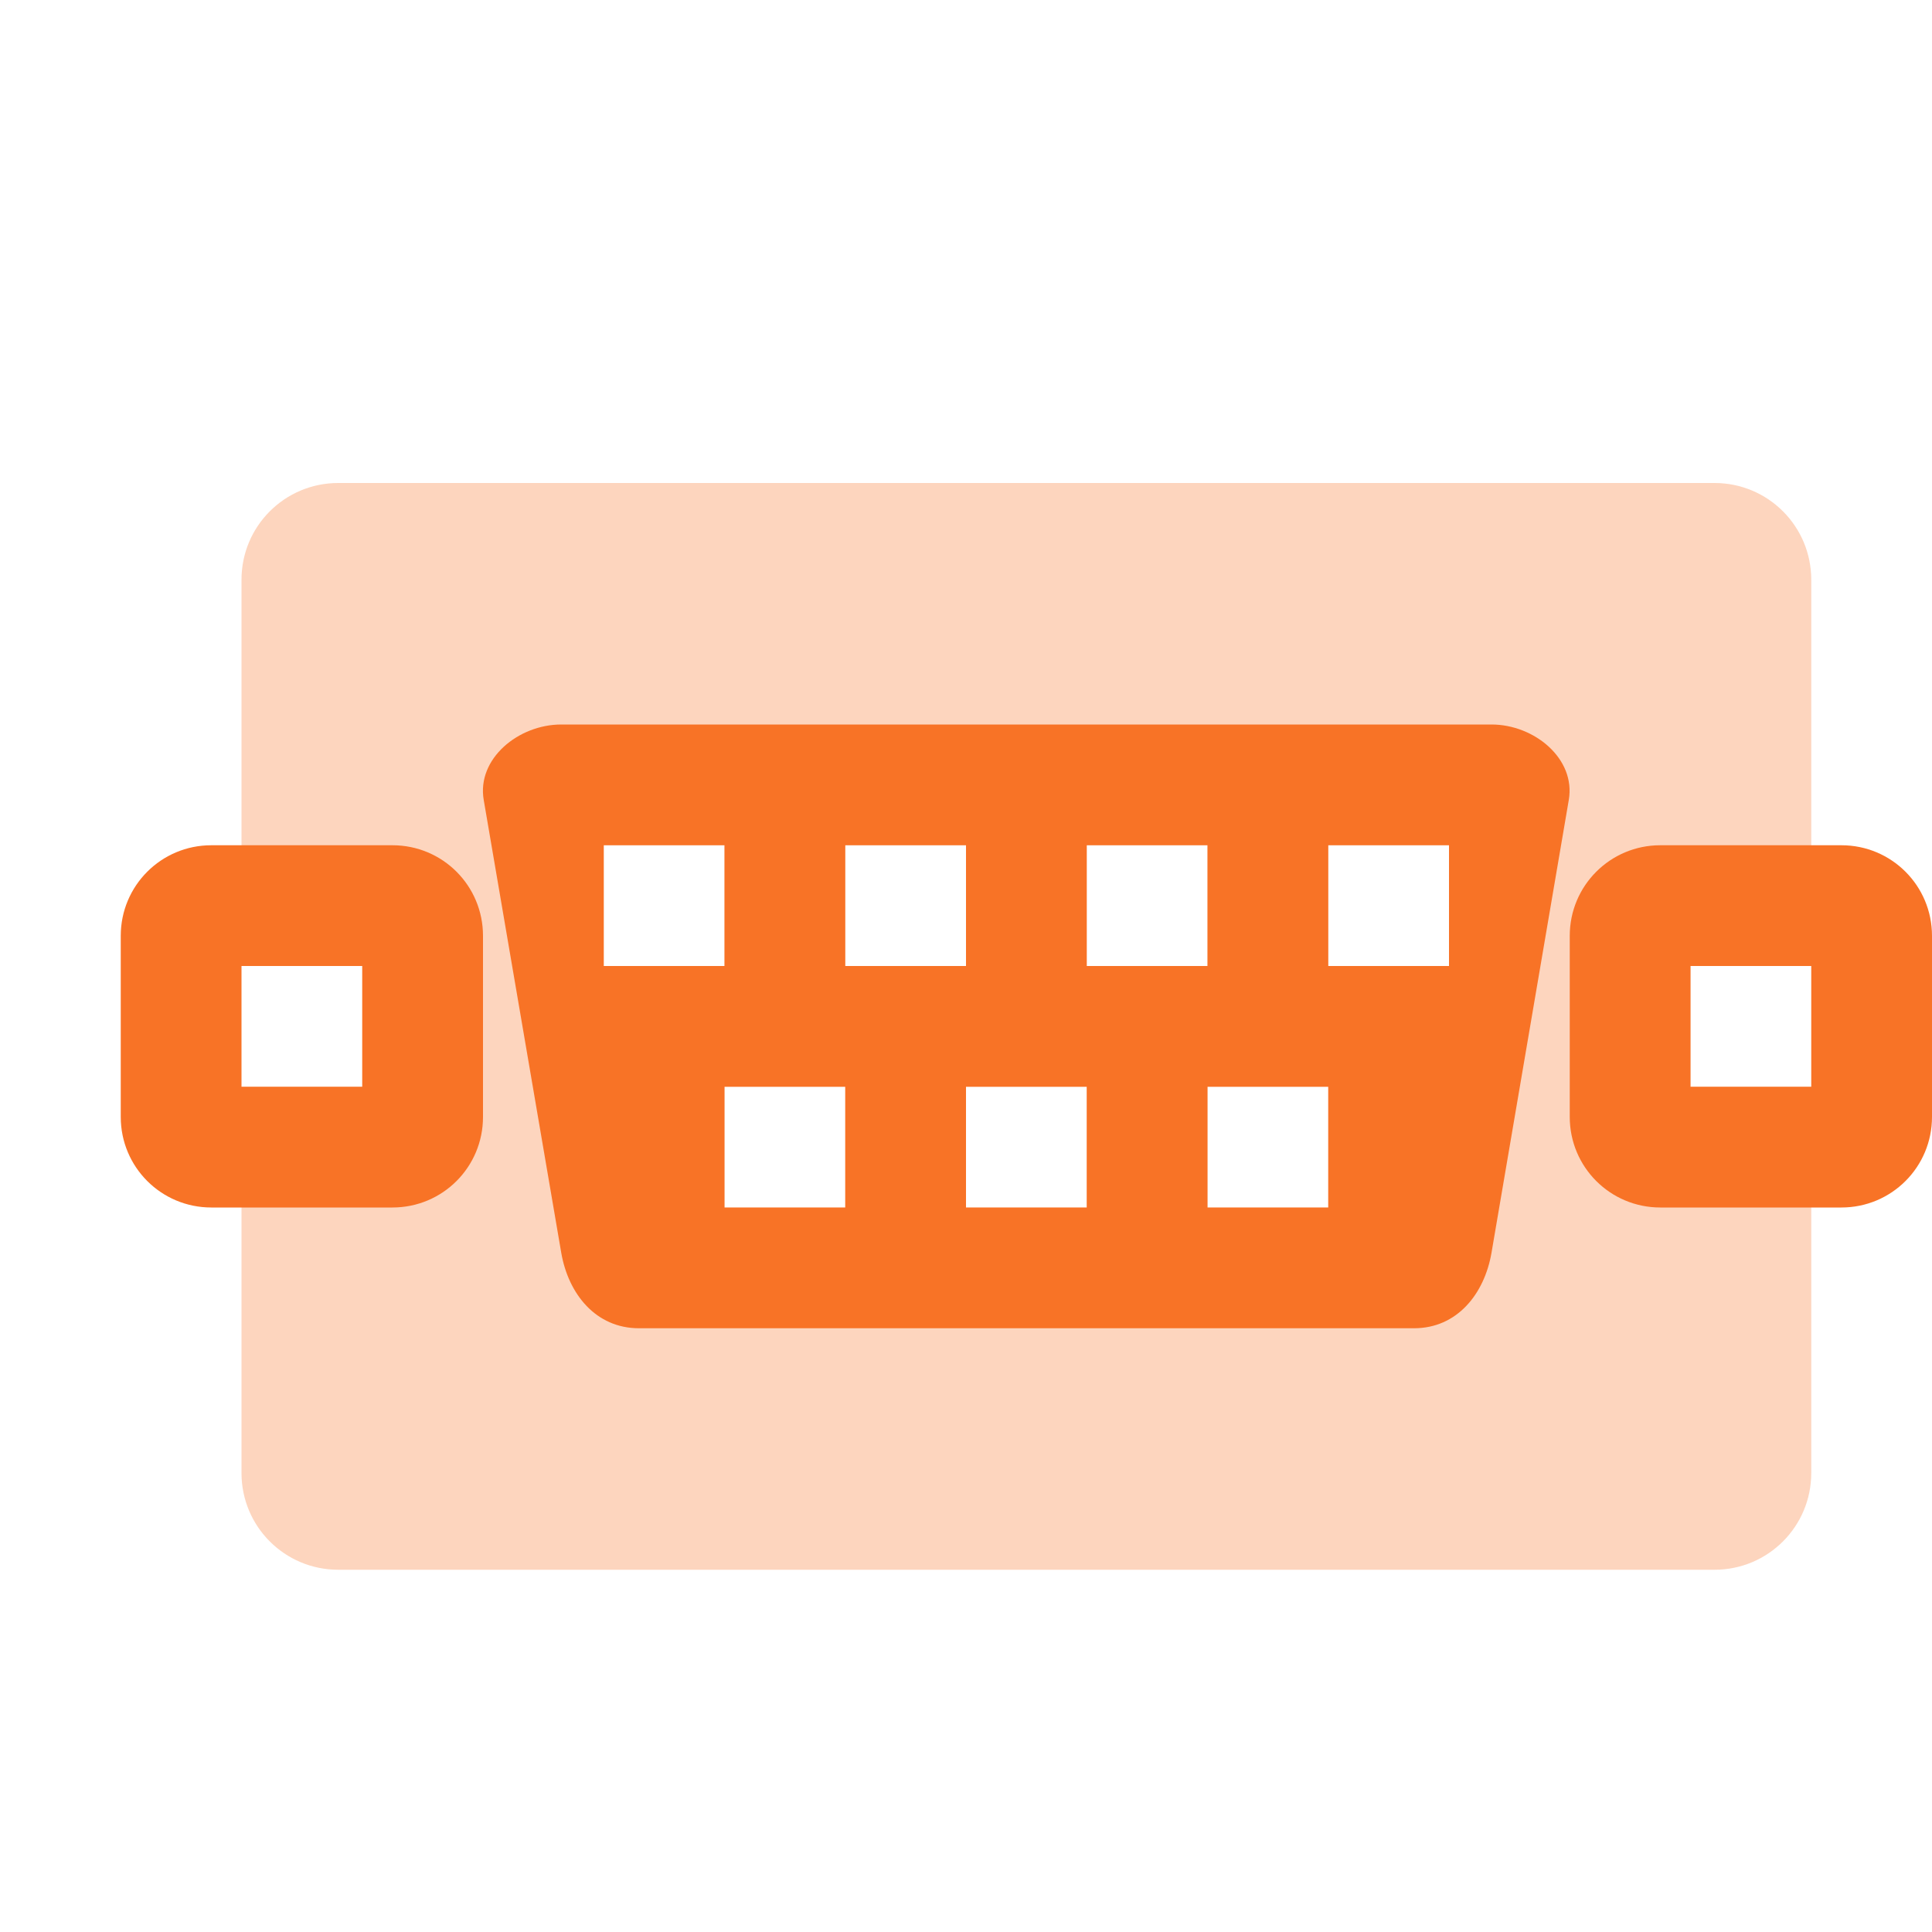 <svg xmlns="http://www.w3.org/2000/svg" width="16" height="16" version="1.1">
 <defs>
  <style id="current-color-scheme" type="text/css">
   .ColorScheme-Text { color:#f87326; } .ColorScheme-Highlight { color:#4285f4; }
  </style>
 </defs>
 <path style="fill:currentColor;opacity:0.3" class="ColorScheme-Text" d="M 2.801 4 C 2.358 4 2 4.358 2 4.801 L 2 8 L 3 8 L 3 9 L 2 9 L 2 12.199 C 2 12.642 2.358 13 2.801 13 L 14.199 13 C 14.642 13 15 12.642 15 12.199 L 15 9 L 14 9 L 14 8 L 15 8 L 15 4.801 C 15 4.358 14.642 4 14.199 4 L 2.801 4 z M 5 7 L 6 7 L 6 8 L 5 8 L 5 7 z M 7 7 L 8 7 L 8 8 L 7 8 L 7 7 z M 9 7 L 10 7 L 10 8 L 9 8 L 9 7 z M 11 7 L 12 7 L 12 8 L 11 8 L 11 7 z M 6 9 L 7 9 L 7 10 L 6 10 L 6 9 z M 8 9 L 9 9 L 9 10 L 8 10 L 8 9 z M 10 9 L 11 9 L 11 10 L 10 10 L 10 9 z"/>
 <path style="fill:currentColor" class="ColorScheme-Text" d="M 4.648,6 C 4.293,6 3.947,6.284 4.006,6.625 L 4.648,10.375 C 4.707,10.717 4.935,11 5.291,11 H 11.711 C 12.066,11 12.293,10.717 12.352,10.375 L 12.992,6.625 C 13.051,6.284 12.707,6 12.352,6 Z M 1.75,7 C 1.335,7 1,7.335 1,7.75 V 9.25 C 1,9.665 1.335,10 1.75,10 H 3.25 C 3.666,10 4,9.665 4,9.25 V 7.75 C 4,7.335 3.666,7 3.25,7 Z M 5,7 H 6 V 8 H 5 Z M 7,7 H 8 V 8 H 7 Z M 9,7 H 10 V 8 H 9 Z M 11,7 H 12 V 8 H 11 Z M 13.75,7 C 13.335,7 13,7.335 13,7.75 V 9.25 C 13,9.665 13.335,10 13.75,10 H 15.25 C 15.665,10 16,9.665 16,9.25 V 7.75 C 16,7.335 15.665,7 15.25,7 Z M 2,8 H 3 V 9 H 2 Z M 14,8 H 15 V 9 H 14 Z M 6,9 H 7 V 10 H 6 Z M 8,9 H 9 V 10 H 8 Z M 10,9 H 11 V 10 H 10 Z"/>
</svg>
